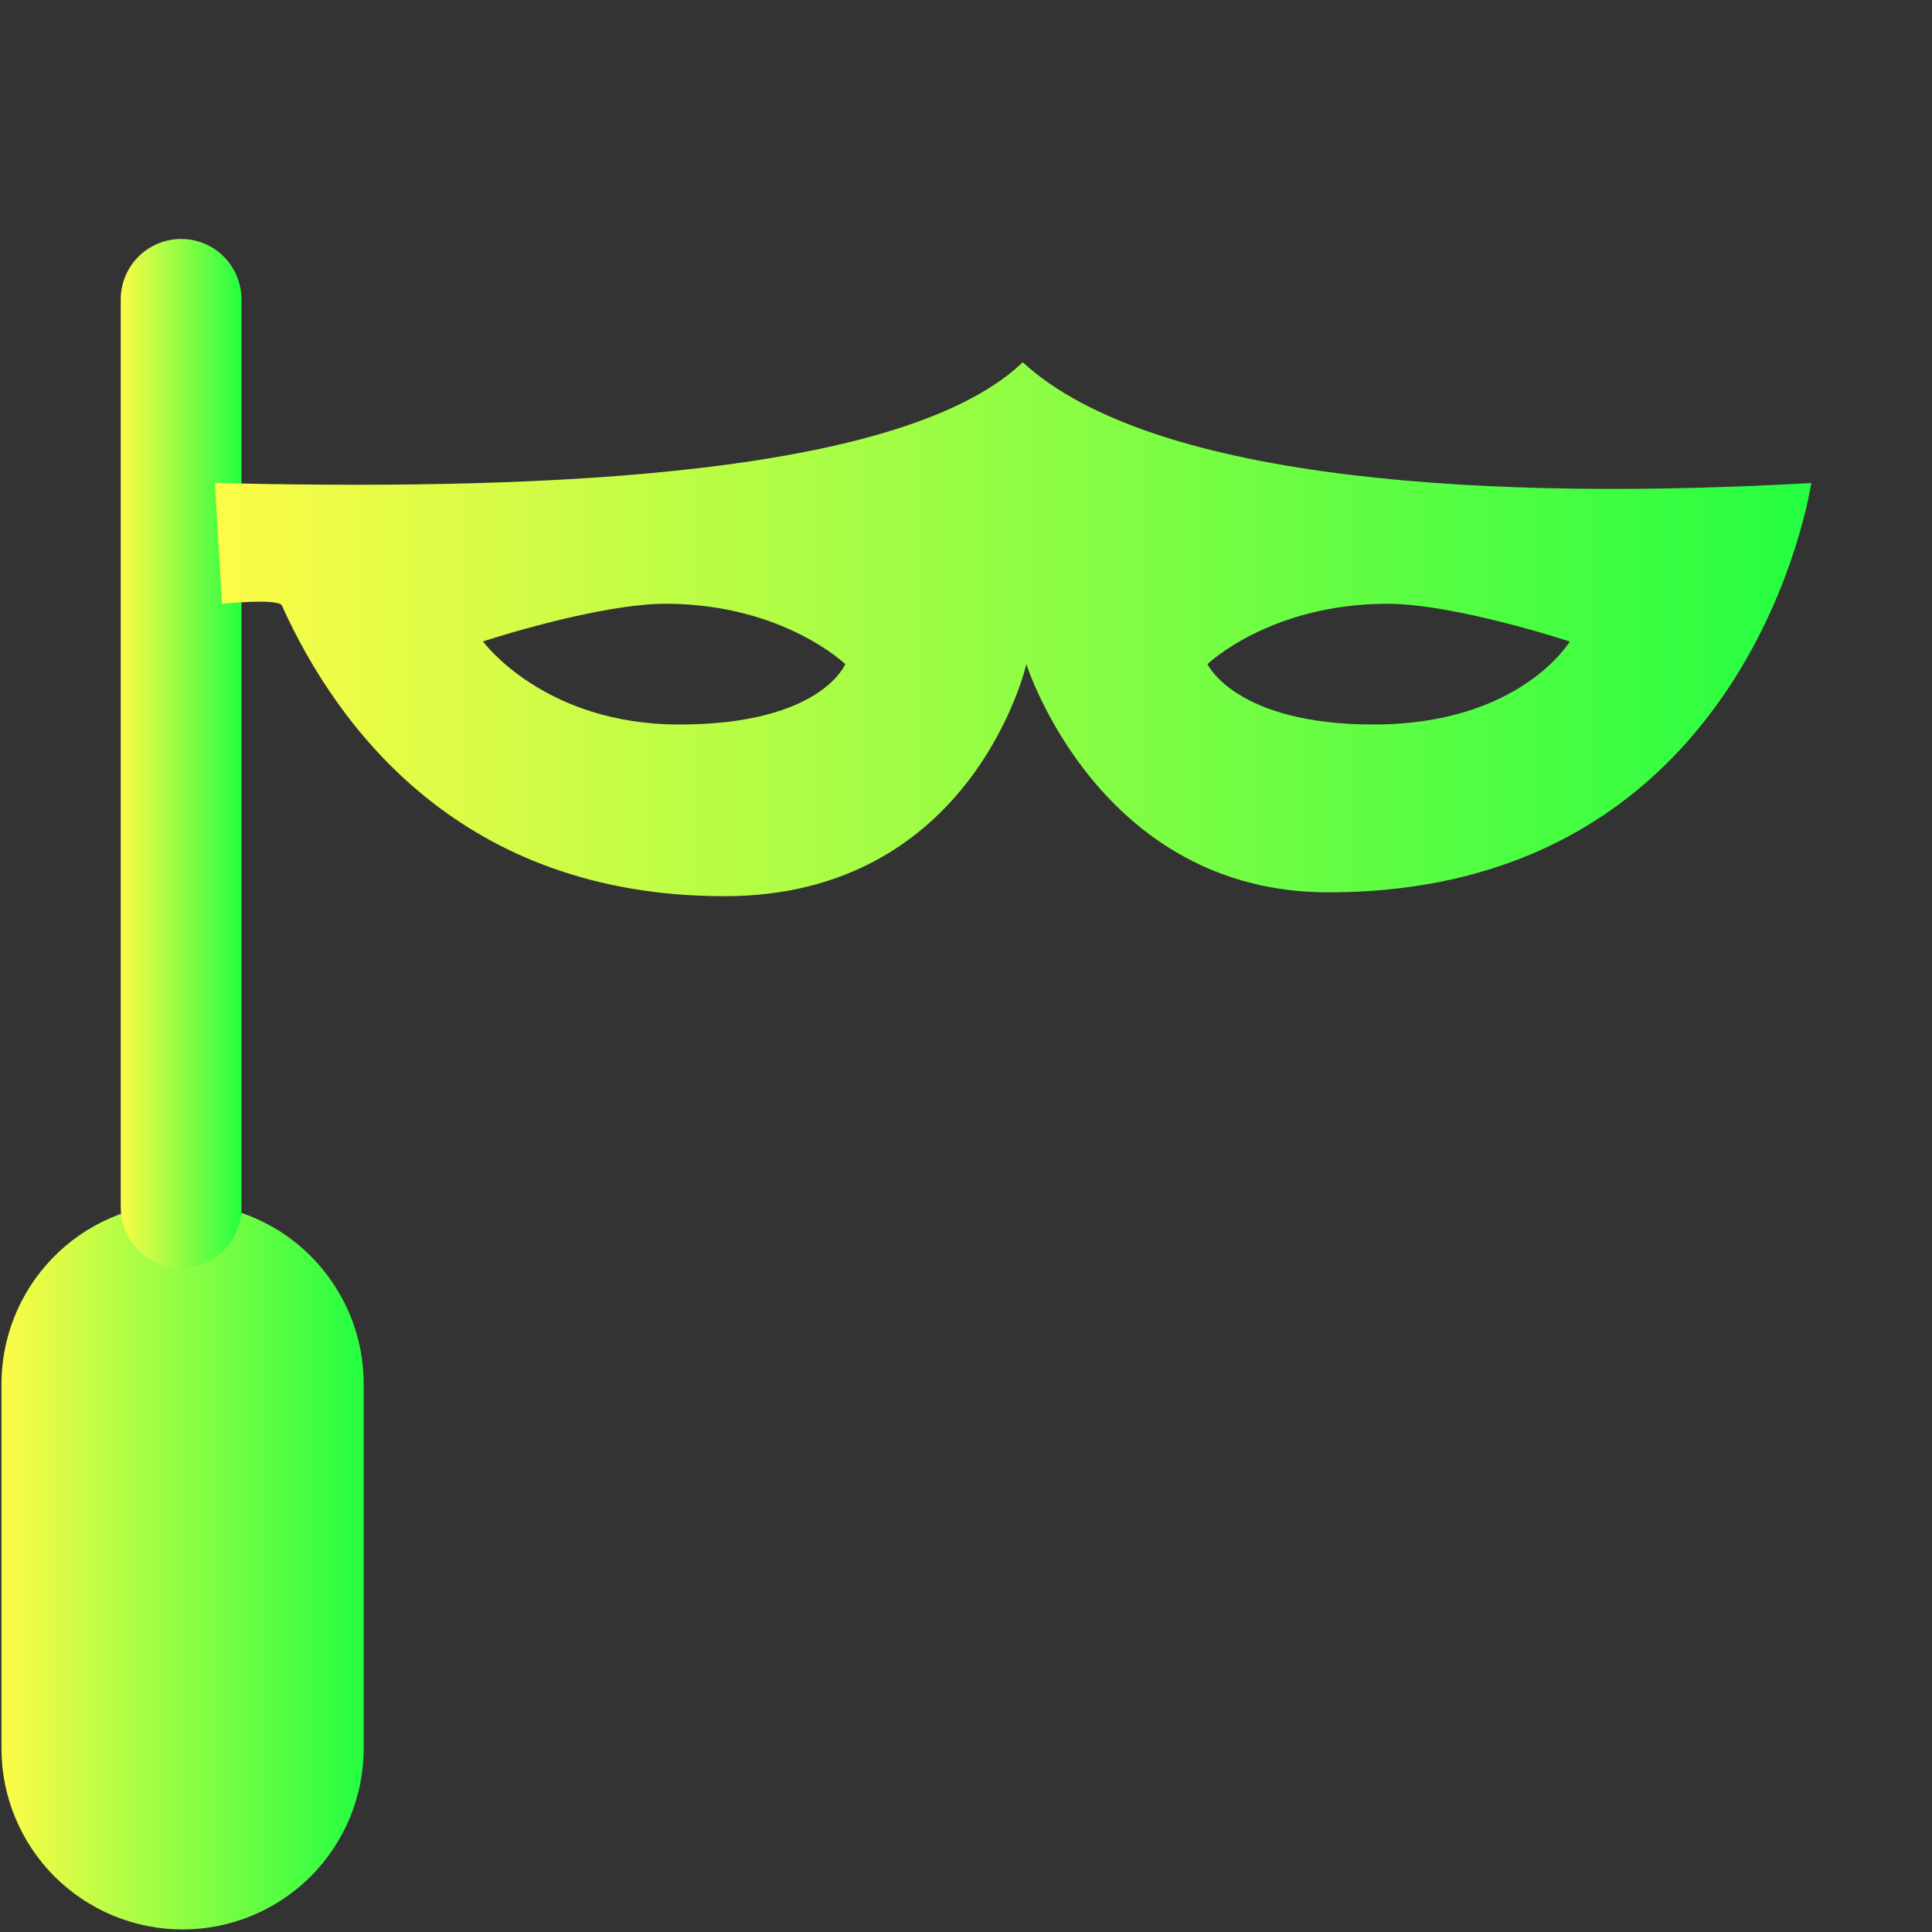 <svg width="16" height="16" viewBox="0 0 16 16" fill="none" xmlns="http://www.w3.org/2000/svg">
<rect x="0" y="0" width="16" height="16" fill="#333333" stroke="none"/>
<path d="M1.49 9.963C1.092 9.969 0.713 10.132 0.436 10.418C0.159 10.703 0.007 11.086 0.012 11.484V14.479C0.012 14.877 0.17 15.258 0.451 15.54C0.733 15.821 1.114 15.979 1.512 15.979C1.91 15.979 2.291 15.821 2.573 15.54C2.854 15.258 3.012 14.877 3.012 14.479V11.484C3.015 11.283 2.978 11.084 2.902 10.898C2.827 10.713 2.714 10.544 2.573 10.402C2.431 10.26 2.262 10.148 2.076 10.073C1.89 9.997 1.691 9.96 1.49 9.963Z" fill="url(#paint0_linear_9_4401)"/>
<path d="M1.492 1.979C1.36 1.981 1.233 2.036 1.141 2.131C1.049 2.226 0.998 2.354 1 2.486V10C1 10.133 1.053 10.26 1.147 10.354C1.24 10.447 1.367 10.5 1.5 10.5C1.633 10.5 1.76 10.447 1.854 10.354C1.947 10.26 2 10.133 2 10V2.486C2.001 2.419 1.988 2.353 1.963 2.291C1.938 2.229 1.901 2.172 1.853 2.125C1.806 2.078 1.75 2.04 1.687 2.015C1.625 1.99 1.559 1.978 1.492 1.979Z" fill="url(#paint1_linear_9_4401)"/>
<path d="M8.47 3C7.423 4 4.147 4.055 1.78 4L1.838 5C1.838 5 2.306 4.953 2.334 5.014C2.79 6.023 3.816 7.422 6 7.422C8.062 7.422 8.5 5.5 8.5 5.5C8.5 5.5 9.096 7.39 11 7.39C14.51 7.39 15 4 15 4C12.398 4.148 9.557 4 8.47 3ZM5.532 5C6.491 5.008 7 5.5 7 5.5C7 5.5 6.802 6 5.625 6C4.502 6 4 5.312 4 5.312C4 5.312 4.96 4.995 5.532 5ZM11.469 5C12.04 4.995 13 5.313 13 5.313C13 5.313 12.592 6 11.375 6C10.23 6 10 5.5 10 5.5C10 5.5 10.51 5.008 11.47 5H11.469Z" fill="url(#paint2_linear_9_4401)"/>
<defs>
<linearGradient id="paint0_linear_9_4401" x1="0.012" y1="12.971" x2="3.012" y2="12.971" gradientUnits="userSpaceOnUse">
<stop stop-color="#FDFC47"/>
<stop offset="1" stop-color="#24FE41"/>
</linearGradient>
<linearGradient id="paint1_linear_9_4401" x1="1" y1="6.239" x2="2" y2="6.239" gradientUnits="userSpaceOnUse">
<stop stop-color="#FDFC47"/>
<stop offset="1" stop-color="#24FE41"/>
</linearGradient>
<linearGradient id="paint2_linear_9_4401" x1="1.78" y1="5.211" x2="15" y2="5.211" gradientUnits="userSpaceOnUse">
<stop stop-color="#FDFC47"/>
<stop offset="1" stop-color="#24FE41"/>
</linearGradient>
</defs>
</svg>
